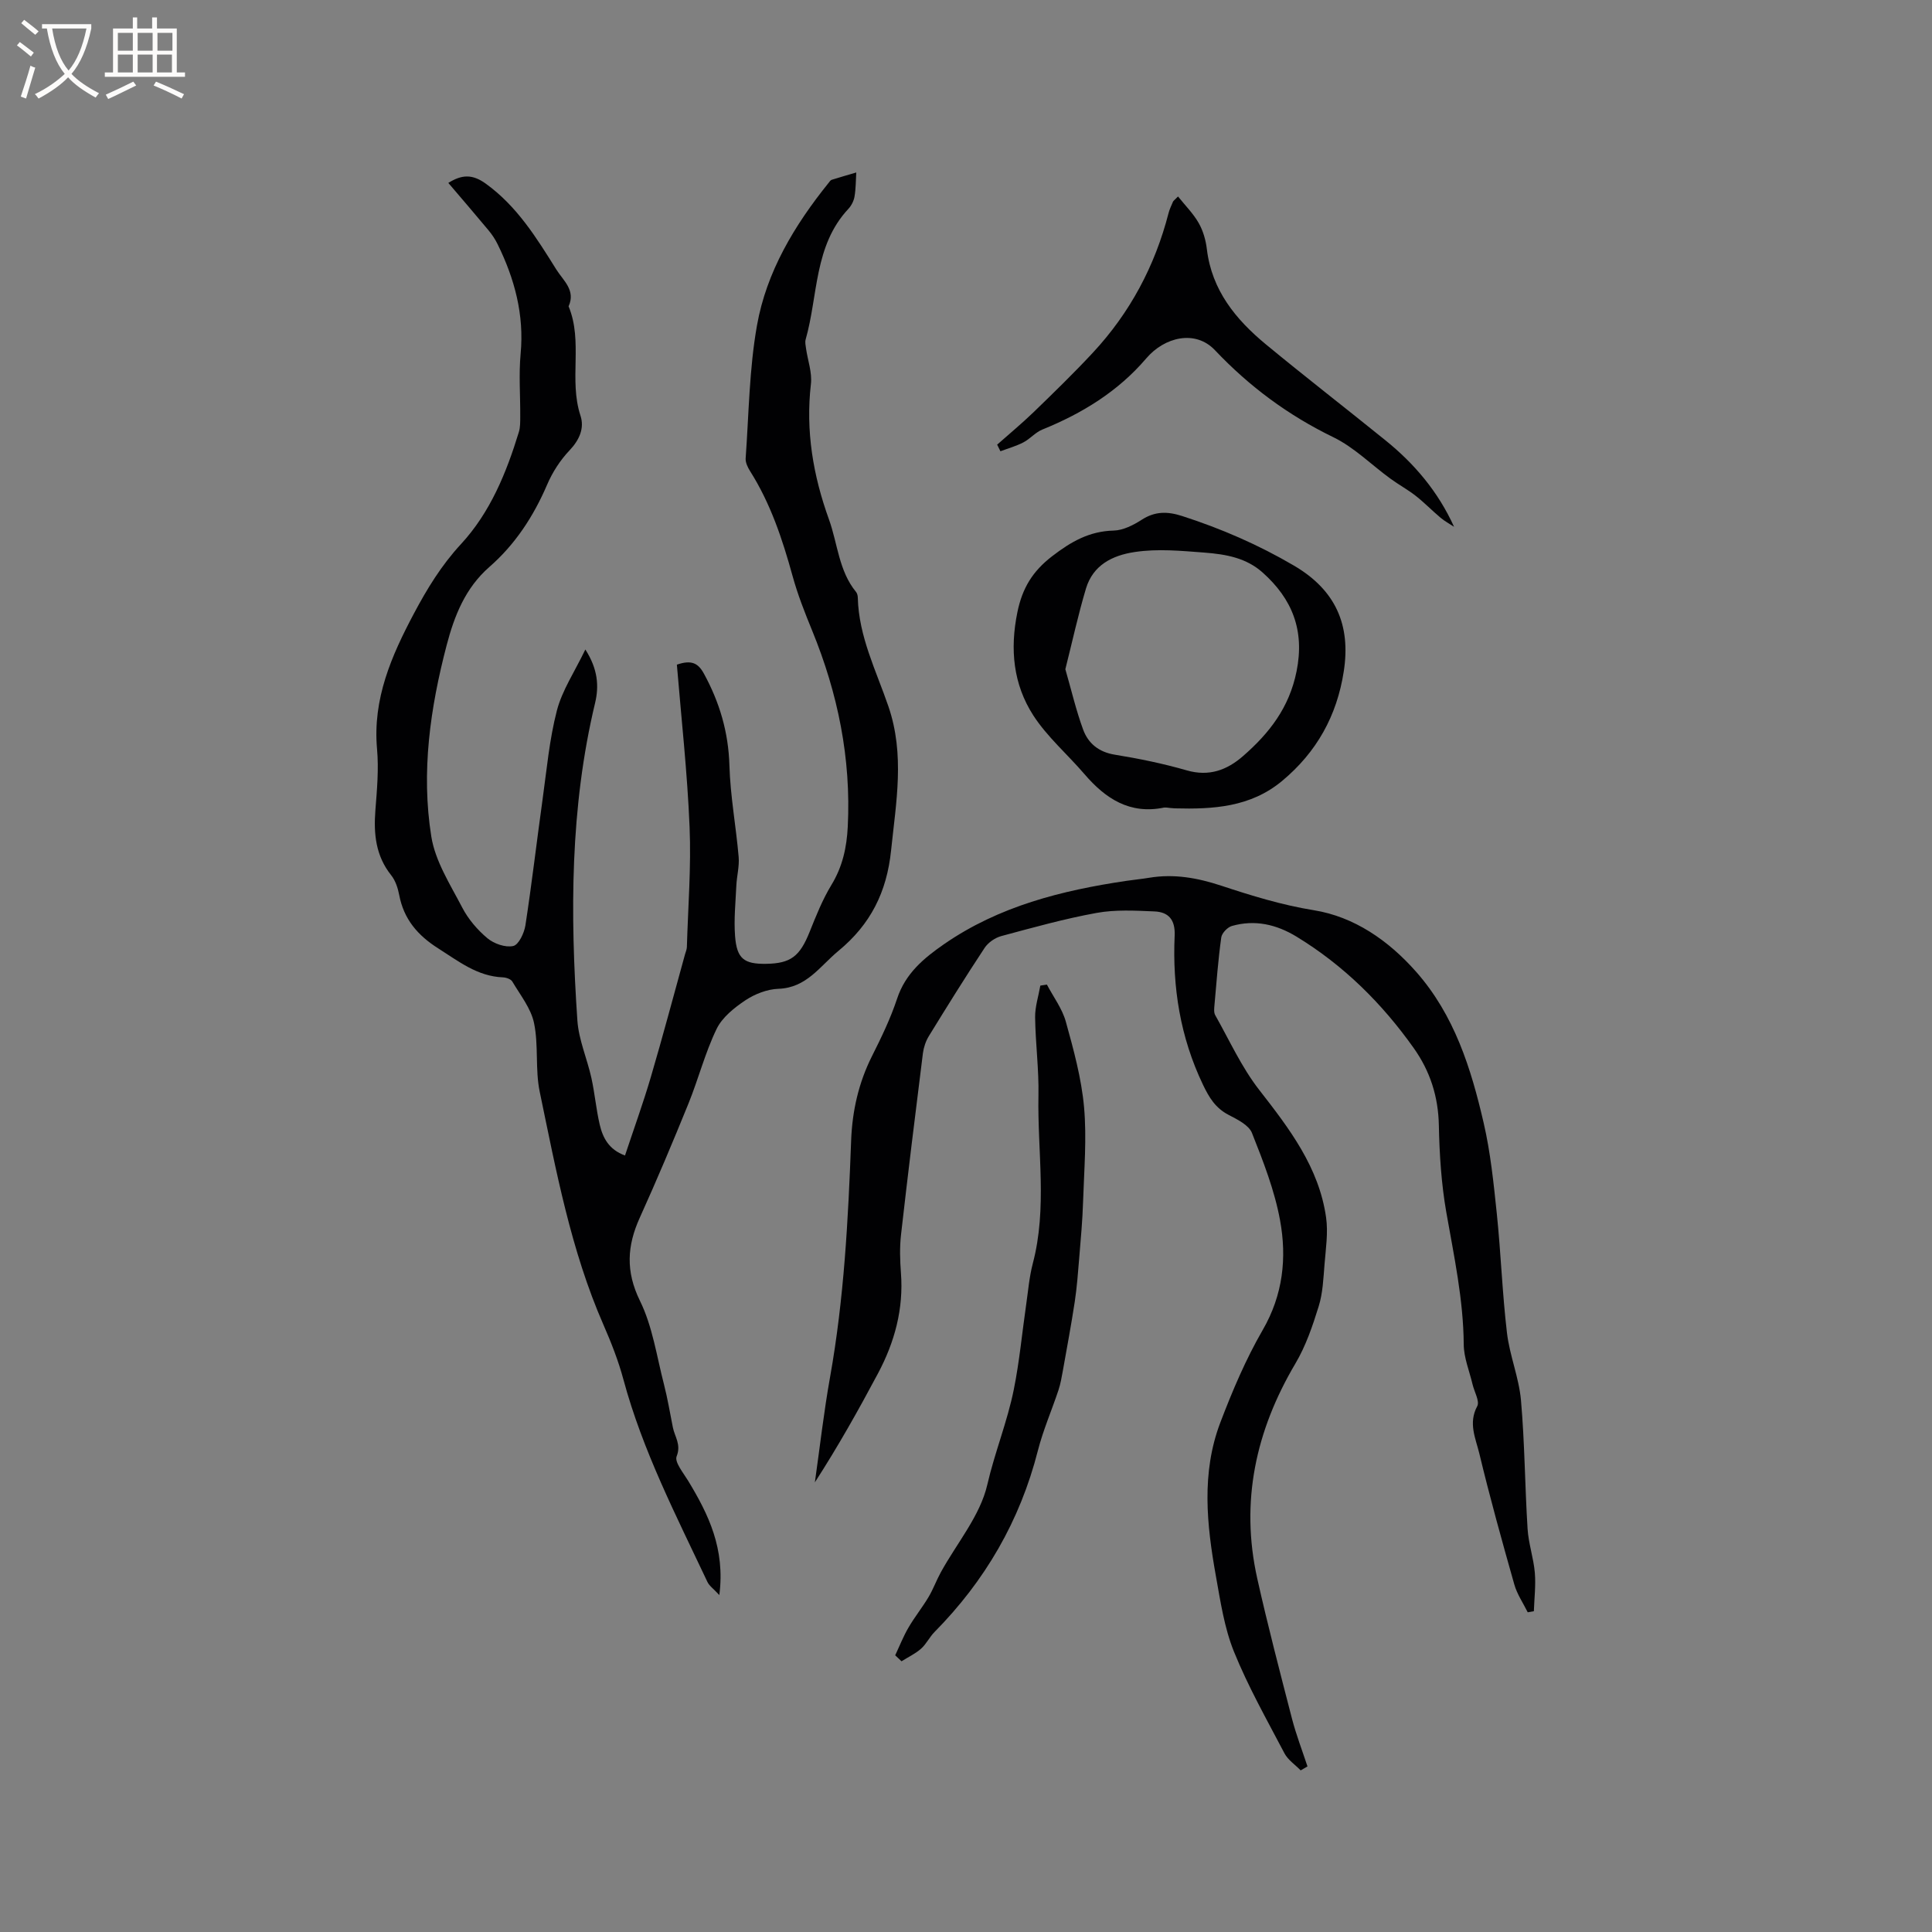 <svg enable-background="new 0 0 400 400" viewBox="0 0 400 400" xmlns="http://www.w3.org/2000/svg"><rect x="0" y="0" width="400" height="400" fill="#808080" stroke="none"/><g fill="#010103"><path d="m140.14 137.61c3.02-1.04 4.4-.32 5.58 1.83 3.27 5.97 5.1 12.17 5.3 19.06.18 6.32 1.37 12.6 1.91 18.92.17 1.95-.39 3.96-.48 5.95-.16 3.49-.53 7-.26 10.46.36 4.67 1.86 5.78 6.4 5.72 5.13-.07 7-1.55 9.03-6.6 1.33-3.32 2.67-6.7 4.52-9.74 2.3-3.77 3.17-7.78 3.38-12.05.71-14.11-2.04-27.59-7.38-40.62-1.52-3.71-3-7.47-4.06-11.33-2.09-7.59-4.55-14.98-8.79-21.68-.49-.77-.97-1.78-.91-2.64.66-9.18.74-18.47 2.34-27.49 1.97-11.13 7.75-20.74 14.82-29.52.2-.25.4-.58.67-.66 1.68-.53 3.38-1.01 5.07-1.51-.1 1.66-.08 3.35-.36 4.98-.15.9-.64 1.87-1.26 2.54-7.16 7.65-6.26 17.93-8.86 27.06-.16.57 0 1.25.08 1.86.35 2.46 1.29 4.98 1.01 7.37-1.12 9.7.46 18.95 3.74 28.03 1.81 5.02 2.02 10.63 5.6 15 .25.3.36.79.37 1.2.19 8.04 3.82 15.15 6.34 22.51 3.42 10 1.59 19.78.55 29.81-.9 8.68-4.27 15.33-10.91 20.81-3.83 3.16-6.57 7.63-12.4 7.84-2.33.08-4.88 1.07-6.84 2.37-2.32 1.55-4.83 3.55-5.99 5.97-2.38 4.93-3.75 10.34-5.82 15.44-3.22 7.93-6.54 15.82-10.07 23.61-2.64 5.83-2.95 11.12.04 17.22 2.6 5.29 3.46 11.45 4.96 17.26.76 2.94 1.25 5.95 1.85 8.94.39 1.95 1.76 3.54.78 5.99-.47 1.18 1.38 3.41 2.37 5.04 4.21 6.94 7.71 14.07 6.47 23.68-1.22-1.32-2.09-1.91-2.47-2.73-6.45-13.68-13.41-27.15-17.38-41.87-1.04-3.87-2.52-7.65-4.13-11.33-6.77-15.46-9.81-31.94-13.21-48.29-.96-4.61-.21-9.58-1.17-14.19-.63-3.06-2.85-5.81-4.5-8.61-.3-.51-1.27-.84-1.95-.87-5.29-.21-9.16-3.32-13.38-5.99-4.28-2.71-7.14-6.06-8.09-11.07-.27-1.42-.78-2.98-1.66-4.08-3.21-4.02-3.65-8.57-3.27-13.46.33-4.22.72-8.51.34-12.7-.92-10.35 2.98-19.25 7.63-28.01 2.73-5.14 5.7-10.01 9.74-14.38 6.06-6.55 9.41-14.76 12-23.23.3-.99.27-2.1.28-3.15.03-4.35-.32-8.73.08-13.04.76-8.1-1.25-15.51-4.75-22.65-.5-1.03-1.16-2.02-1.89-2.9-2.7-3.25-5.46-6.45-8.33-9.82 2.8-1.74 4.96-1.86 7.75.15 6.49 4.68 10.52 11.24 14.61 17.78 1.43 2.28 4.06 4.3 2.54 7.62 3.03 7.29.02 15.22 2.46 22.63.85 2.58-.2 5.02-2.26 7.19-1.93 2.03-3.55 4.54-4.65 7.12-2.81 6.54-6.61 12.36-11.95 17.02-4.99 4.36-7.25 10.12-8.84 16.18-3.41 13.01-5.32 26.3-3.18 39.65.82 5.12 3.93 9.94 6.4 14.69 1.24 2.39 3.14 4.62 5.21 6.35 1.36 1.14 3.73 1.97 5.35 1.61 1.13-.25 2.27-2.68 2.52-4.27 1.33-8.66 2.34-17.37 3.55-26.05.86-6.17 1.41-12.44 2.97-18.44 1.09-4.18 3.65-7.97 5.89-12.63 2.6 4.06 2.85 7.58 2.02 11.06-5.2 21.7-5.17 43.7-3.67 65.74.27 4.01 2.02 7.91 2.9 11.9.71 3.2.98 6.5 1.73 9.69.64 2.71 1.89 5.16 5.23 6.37 1.82-5.48 3.75-10.81 5.35-16.24 2.48-8.43 4.73-16.93 7.07-25.39.14-.51.38-1.02.39-1.54.24-8.29.91-16.6.56-24.86-.46-11.27-1.72-22.52-2.63-33.59z"/><path d="m269.29 366.54c-1.14-1.18-2.64-2.16-3.37-3.56-3.64-6.94-7.52-13.8-10.45-21.04-1.99-4.93-2.79-10.39-3.74-15.68-1.9-10.61-3.03-21.32.91-31.7 2.5-6.57 5.28-13.13 8.79-19.2 4.21-7.27 5.02-14.94 3.59-22.72-1.13-6.18-3.48-12.19-5.81-18.06-.65-1.65-3.03-2.81-4.85-3.76-2.71-1.41-4.02-3.57-5.31-6.27-4.69-9.81-6.33-20.13-5.85-30.83.15-3.3-1.27-4.9-4.19-5.02-3.99-.17-8.09-.4-11.98.31-6.65 1.21-13.2 3.04-19.74 4.8-1.28.35-2.7 1.33-3.43 2.43-3.97 6.01-7.78 12.13-11.55 18.27-.64 1.04-1.07 2.33-1.23 3.54-1.57 12.51-3.11 25.03-4.53 37.56-.3 2.62-.22 5.31-.02 7.94.57 7.44-1.3 14.31-4.74 20.78-4.07 7.64-8.31 15.19-13.08 22.57 1.03-7.25 1.85-14.54 3.14-21.75 2.9-16.23 3.76-32.62 4.37-49.04.23-6.09 1.54-11.92 4.31-17.44 1.95-3.87 3.85-7.82 5.21-11.92 1.72-5.2 5.48-8.34 9.71-11.27 11.38-7.87 24.35-11.12 37.76-13.11 1.57-.23 3.16-.38 4.72-.64 5.13-.85 9.96.01 14.91 1.64 6.27 2.07 12.54 4.01 19.22 5.09 8.28 1.34 15.39 6.23 21.12 12.72 7.93 8.98 11.38 19.99 13.99 31.28 1.43 6.16 2.07 12.52 2.73 18.83.85 8.2 1.13 16.46 2.1 24.65.55 4.7 2.48 9.26 2.9 13.95.78 8.85.81 17.77 1.37 26.65.19 3.04 1.24 6.03 1.5 9.07.22 2.63-.11 5.31-.2 7.97-.42.08-.85.15-1.27.23-.95-1.92-2.21-3.75-2.78-5.77-2.55-9-5.06-18.01-7.24-27.1-.75-3.11-2.33-6.29-.44-9.79.56-1.03-.6-2.98-.96-4.52-.65-2.76-1.81-5.52-1.83-8.29-.07-9.3-2.02-18.28-3.61-27.36-1.03-5.91-1.42-11.98-1.54-17.98-.12-5.97-1.8-11.21-5.21-16.02-6.59-9.28-14.51-17.12-24.26-23.06-4.17-2.54-8.62-3.56-13.37-2.21-.92.26-2.08 1.47-2.21 2.37-.64 4.62-.99 9.27-1.4 13.92-.06.73-.18 1.61.15 2.18 2.95 5.22 5.46 10.8 9.12 15.49 6.25 8.02 12.35 16 13.83 26.37.45 3.16-.06 6.48-.32 9.72-.24 2.92-.35 5.94-1.21 8.7-1.26 4.07-2.67 8.22-4.83 11.86-8.22 13.9-11.43 28.62-7.89 44.49 2.17 9.71 4.69 19.34 7.18 28.98.87 3.36 2.13 6.62 3.22 9.93-.47.27-.94.55-1.41.82z"/><path d="m241.56 167.2c-.34 0-.45-.02-.56 0-7.08 1.46-12.11-1.84-16.47-6.92-3.5-4.09-7.71-7.7-10.6-12.17-4.14-6.43-4.87-13.66-3.29-21.36 1.02-4.99 3.15-8.48 7.18-11.58 3.91-3.01 7.7-5.2 12.76-5.32 1.96-.05 4.07-1.13 5.8-2.24 2.76-1.78 5.34-1.75 8.38-.77 8.09 2.61 15.79 5.95 23.15 10.27 8.59 5.04 11.8 12.25 10.3 21.91-1.42 9.18-5.61 16.71-12.77 22.67-6.54 5.44-14.28 5.88-22.22 5.67-.64-.02-1.27-.12-1.66-.16zm-20.99-28.65c1.24 4.3 2.21 8.49 3.68 12.5 1.05 2.86 3.23 4.66 6.56 5.2 5.01.81 10.01 1.84 14.87 3.24 4.64 1.34 8.35-.04 11.7-2.97 5.41-4.72 9.55-10.01 11.06-17.53 1.72-8.54-.94-15.02-7.01-20.44-3.36-3-7.42-3.79-12.16-4.15-4.83-.36-9.55-.83-14.34-.11-4.68.7-8.62 2.73-10.08 7.52-1.63 5.44-2.83 11-4.28 16.74z"/><path d="m185.34 342.71c.9-1.91 1.68-3.9 2.74-5.72 1.27-2.19 2.88-4.18 4.17-6.35.97-1.63 1.62-3.45 2.54-5.12 3.31-6.03 8.14-11.69 9.62-18.13 1.54-6.7 4.15-13.04 5.49-19.72 1.17-5.8 1.71-11.72 2.56-17.58.41-2.83.64-5.71 1.36-8.46 3.05-11.53.95-23.21 1.18-34.82.11-5.39-.62-10.79-.69-16.18-.03-2.19.7-4.38 1.08-6.57.45-.07.91-.14 1.36-.21 1.34 2.55 3.17 4.97 3.92 7.68 1.61 5.8 3.23 11.71 3.77 17.67.58 6.47.01 13.06-.2 19.59-.12 3.9-.48 7.78-.8 11.67-.25 3.02-.47 6.04-.92 9.03-.73 4.79-1.62 9.55-2.47 14.32-.24 1.34-.48 2.7-.9 3.98-1.39 4.19-3.18 8.28-4.27 12.55-3.7 14.52-10.93 26.95-21.42 37.57-1.03 1.05-1.69 2.49-2.78 3.45-1.19 1.04-2.68 1.74-4.03 2.59-.42-.41-.87-.82-1.31-1.24z"/><path d="m206.45 92.06c2.52-2.23 5.11-4.38 7.53-6.71 4.16-4.03 8.32-8.07 12.26-12.3 7.71-8.28 12.88-17.98 15.7-28.94.21-.81.59-1.58.92-2.36.08-.18.28-.3 1.04-1.07 1.49 1.87 3.16 3.53 4.28 5.5.92 1.61 1.47 3.56 1.69 5.42 1.02 8.49 5.98 14.54 12.21 19.69 8.16 6.74 16.54 13.22 24.77 19.88 5.98 4.83 10.88 10.59 14.2 17.9-.93-.62-1.94-1.16-2.79-1.87-1.75-1.47-3.35-3.13-5.15-4.54-1.66-1.3-3.53-2.31-5.24-3.56-3.94-2.87-7.5-6.48-11.8-8.57-9.35-4.54-17.38-10.48-24.53-18.03-4.05-4.28-10.44-2.75-14.24 1.72-5.8 6.8-13.25 11.38-21.51 14.72-1.43.58-2.52 1.93-3.91 2.65-1.5.78-3.16 1.24-4.75 1.84-.23-.46-.45-.91-.68-1.37z"/></g><path d="m6.4 11.7c-1-.8-1.9-1.6-2.9-2.3l.6-.7c.9.7 1.9 1.4 2.9 2.2zm-2.1 8.3c.7-2.1 1.4-4.2 2-6.4.2.1.6.3 1 .4-.7 2.3-1.3 4.4-1.9 6.4zm3-12.8c-1.1-.9-2.1-1.7-2.9-2.4l.6-.7c1 .8 2 1.5 3 2.4zm1.4-1.3v-.9h10.2v.9c-.9 4.2-2.3 7.3-4.1 9.4 1.3 1.4 3.2 2.7 5.7 4-.2.2-.4.5-.7.9-2.5-1.4-4.4-2.7-5.7-4.2-1.4 1.5-3.5 3-6.1 4.4 0 0 0 0-.1-.1-.3-.4-.5-.7-.7-.8 2.7-1.3 4.7-2.8 6.2-4.2-1.8-2.2-3-5.3-3.7-9.4zm9.2 0h-7.1c.6 3.8 1.7 6.7 3.4 8.7 1.7-2 2.9-4.8 3.7-8.7z" fill="#fcfbfa"/><path d="m31.6 3.6h.9v2.3h4.1v9.1h1.7v.9h-16.6v-.9h1.7v-9.1h4.1v-2.3h.9v2.3h3.1v-2.3zm-4 13.3.6.8c-1.9.9-3.8 1.9-5.8 2.8-.2-.3-.3-.6-.5-.9 2-.9 3.9-1.8 5.7-2.7zm-3.2-10.1v3.7h3.1v-3.7zm0 4.5v3.7h3.1v-3.7zm4.1-4.5v3.7h3.1v-3.7zm0 4.5v3.7h3.1v-3.7zm9.1 9.1c-2.1-1.1-4.1-2-5.8-2.7l.5-.8c2.2.9 4.1 1.8 5.8 2.6zm-1.9-13.6h-3.1v3.7h3.1zm-3.2 4.5v3.7h3.1v-3.7z" fill="#fcfbfa"/></svg>